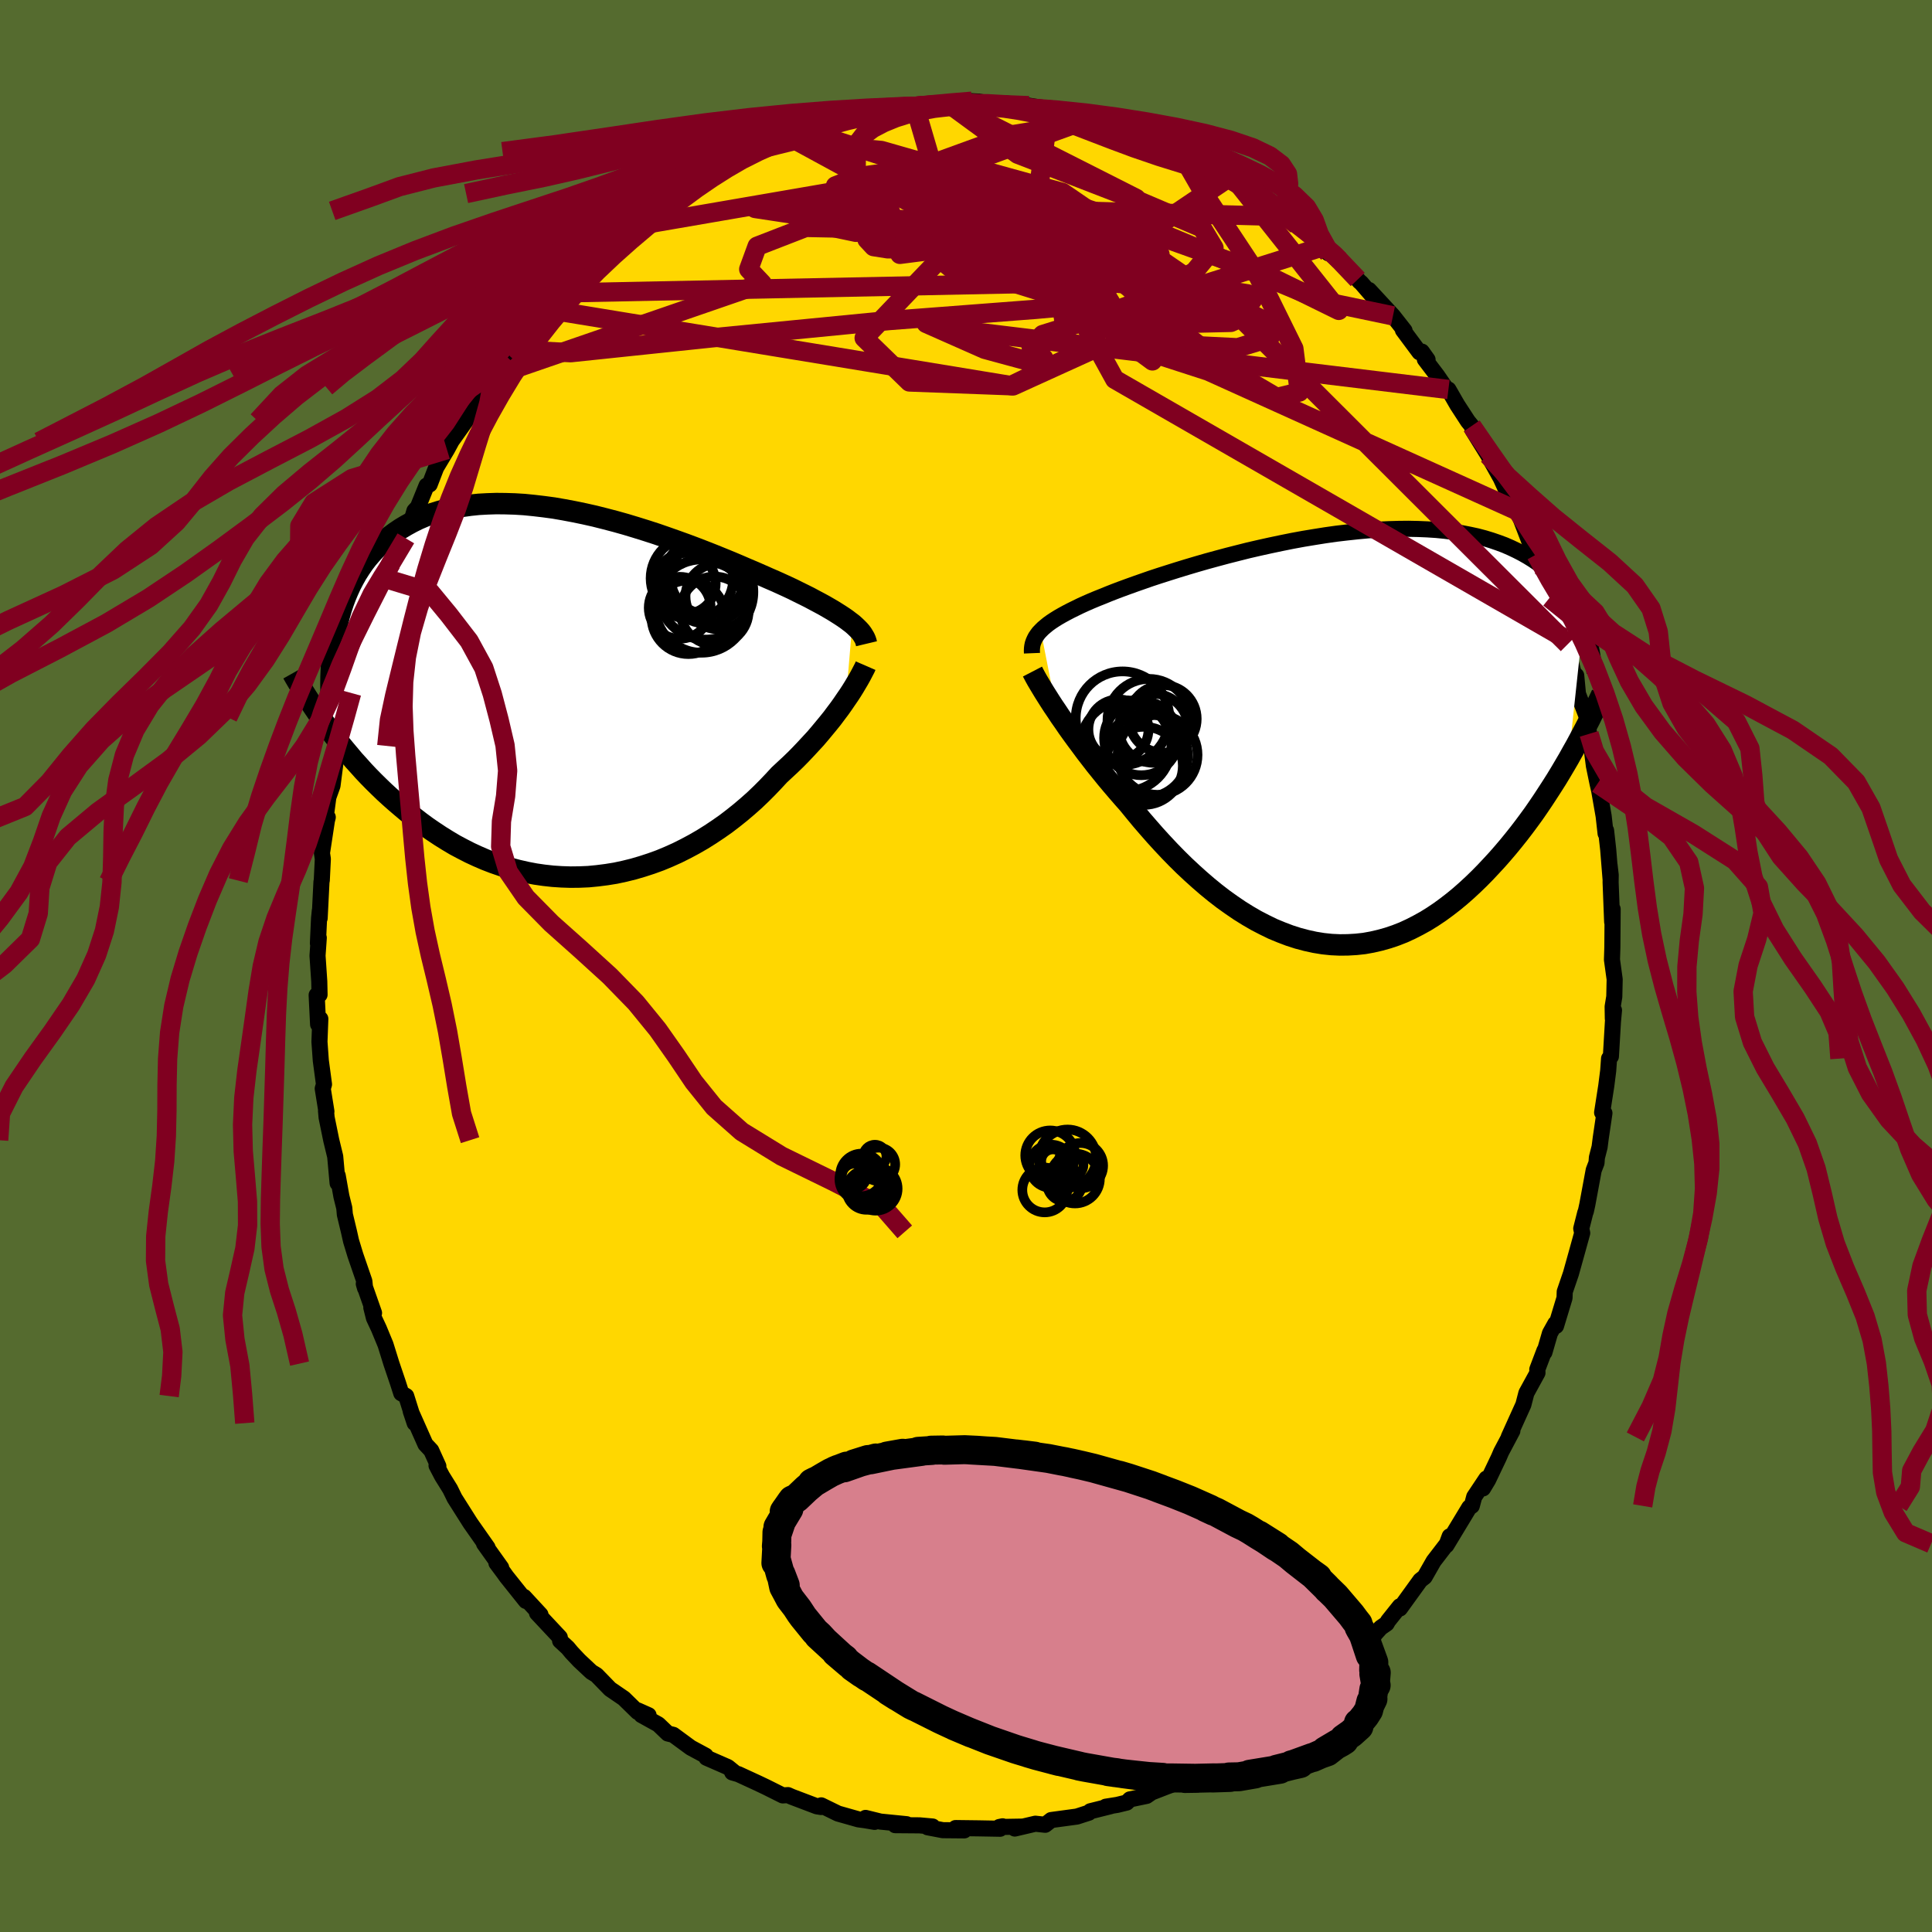 <svg viewBox="-100 -100 200 200" xmlns="http://www.w3.org/2000/svg" width="500" height="500" id="face-svg">
    <defs>
      <clipPath id="leftEyeClipPath">
        <polyline points="29.05,-7.21 28.77,-7.42 28.47,-7.65 28.14,-7.88 27.79,-8.11 27.41,-8.35 27.01,-8.6 26.58,-8.85 26.13,-9.11 25.65,-9.37 25.14,-9.64 24.62,-9.92 24.06,-10.2 23.49,-10.48 22.89,-10.78 22.27,-11.07 21.68,-11.34 21.06,-11.62 20.39,-11.91 19.69,-12.22 18.94,-12.55 18.16,-12.88 17.35,-13.23 16.5,-13.59 15.62,-13.95 14.71,-14.32 13.77,-14.69 12.81,-15.06 11.82,-15.43 10.82,-15.79 9.8,-16.15 8.76,-16.51 7.71,-16.85 6.65,-17.18 5.59,-17.5 4.52,-17.8 3.45,-18.08 2.38,-18.35 1.31,-18.59 0.25,-18.81 -0.81,-19.01 -1.85,-19.19 -2.89,-19.33 -3.91,-19.45 -4.91,-19.55 -5.89,-19.61 -6.86,-19.64 -7.8,-19.65 -8.73,-19.62 -9.63,-19.57 -10.5,-19.48 -11.35,-19.36 -12.17,-19.22 -12.97,-19.04 -13.73,-18.83 -14.47,-18.6 -15.18,-18.34 -15.86,-18.05 -16.51,-17.73 -17.13,-17.39 -17.73,-17.03 -18.3,-16.64 -18.84,-16.24 -19.35,-15.81 -19.84,-15.37 -20.3,-14.92 -20.74,-14.44 -21.16,-13.95 -21.55,-13.44 -21.91,-12.91 -22.26,-12.36 -22.58,-11.79 -22.88,-11.21 -23.15,-10.62 -23.41,-10 -23.64,-9.38 -23.85,-8.74 -24.04,-8.08 -24.21,-7.42 -24.36,-6.74 -25.6,3.05 -25.21,3.59 -24.8,4.14 -24.37,4.69 -23.94,5.25 -23.49,5.8 -23.02,6.36 -22.55,6.92 -22.05,7.47 -21.55,8.03 -21.03,8.58 -20.49,9.13 -19.94,9.67 -19.38,10.21 -18.8,10.74 -18.2,11.27 -17.59,11.79 -16.97,12.31 -16.32,12.83 -15.66,13.34 -14.98,13.84 -14.28,14.32 -13.57,14.79 -12.83,15.25 -12.09,15.69 -11.32,16.1 -10.54,16.5 -9.74,16.87 -8.93,17.22 -8.1,17.54 -7.26,17.83 -6.4,18.1 -5.53,18.33 -4.65,18.53 -3.76,18.7 -2.86,18.83 -1.95,18.93 -1.04,18.99 -0.12,19.02 0.81,19.01 1.74,18.97 2.67,18.88 3.61,18.76 4.54,18.61 5.47,18.41 6.4,18.18 7.32,17.91 8.24,17.61 9.15,17.28 10.04,16.91 10.93,16.51 11.81,16.07 12.67,15.61 13.52,15.12 14.35,14.6 15.16,14.06 15.96,13.5 16.73,12.91 17.48,12.31 18.21,11.69 18.92,11.06 19.6,10.41 20.25,9.76 20.88,9.1 21.49,8.44 22.07,7.9 22.64,7.37 23.2,6.83 23.73,6.29 24.25,5.74 24.75,5.2 25.24,4.67 25.7,4.13 26.14,3.6 26.57,3.08 26.98,2.57 27.36,2.06 27.73,1.57 28.07,1.09 28.39,0.62" />
      </clipPath>
      <clipPath id="rightEyeClipPath">
        <polyline points="-29.91,-11.19 -29.68,-11.42 -29.42,-11.64 -29.14,-11.87 -28.82,-12.1 -28.47,-12.33 -28.1,-12.56 -27.7,-12.79 -27.26,-13.03 -26.8,-13.27 -26.31,-13.51 -25.8,-13.76 -25.25,-14.01 -24.68,-14.26 -24.08,-14.51 -23.45,-14.76 -22.89,-14.99 -22.28,-15.23 -21.62,-15.48 -20.91,-15.74 -20.16,-16.01 -19.36,-16.29 -18.53,-16.58 -17.65,-16.87 -16.74,-17.16 -15.79,-17.46 -14.81,-17.76 -13.8,-18.06 -12.76,-18.36 -11.7,-18.65 -10.62,-18.94 -9.52,-19.22 -8.41,-19.5 -7.28,-19.76 -6.15,-20.01 -5.01,-20.25 -3.87,-20.48 -2.73,-20.69 -1.58,-20.88 -0.45,-21.06 0.68,-21.22 1.79,-21.35 2.9,-21.47 3.99,-21.57 5.06,-21.64 6.11,-21.69 7.14,-21.72 8.15,-21.73 9.14,-21.71 10.1,-21.67 11.03,-21.61 11.94,-21.52 12.81,-21.41 13.66,-21.28 14.48,-21.12 15.27,-20.95 16.03,-20.75 16.75,-20.53 17.45,-20.29 18.12,-20.04 18.76,-19.76 19.37,-19.47 19.95,-19.17 20.51,-18.85 21.04,-18.52 21.54,-18.18 22.02,-17.83 22.48,-17.46 22.92,-17.07 23.33,-16.68 23.71,-16.27 24.08,-15.85 24.42,-15.42 24.74,-14.97 25.04,-14.52 25.32,-14.05 25.59,-13.58 25.83,-13.1 26.05,-12.61 26.25,-12.11 24.73,2.08 24.32,2.78 23.9,3.49 23.47,4.2 23.02,4.91 22.56,5.62 22.09,6.34 21.61,7.05 21.12,7.76 20.61,8.46 20.09,9.16 19.56,9.85 19.01,10.54 18.46,11.21 17.89,11.88 17.31,12.54 16.71,13.19 16.1,13.84 15.47,14.48 14.83,15.1 14.17,15.71 13.5,16.3 12.81,16.87 12.11,17.41 11.4,17.93 10.67,18.42 9.93,18.88 9.17,19.3 8.41,19.69 7.63,20.05 6.84,20.36 6.04,20.63 5.22,20.86 4.4,21.05 3.57,21.2 2.74,21.29 1.89,21.34 1.04,21.35 0.18,21.31 -0.68,21.22 -1.54,21.08 -2.41,20.89 -3.28,20.66 -4.15,20.38 -5.02,20.05 -5.89,19.69 -6.75,19.27 -7.62,18.82 -8.48,18.32 -9.33,17.79 -10.18,17.21 -11.02,16.61 -11.85,15.97 -12.67,15.3 -13.48,14.6 -14.28,13.88 -15.07,13.14 -15.84,12.38 -16.6,11.6 -17.34,10.81 -18.07,10.01 -18.78,9.2 -19.48,8.39 -20.15,7.58 -20.81,6.77 -21.41,6.09 -22,5.41 -22.58,4.73 -23.14,4.06 -23.69,3.38 -24.23,2.71 -24.74,2.05 -25.25,1.39 -25.73,0.74 -26.2,0.11 -26.66,-0.52 -27.09,-1.12 -27.5,-1.72 -27.9,-2.29 -28.27,-2.85" />
      </clipPath>
      <filter id="fuzzy">
        <feTurbulence id="turbulence" baseFrequency="0.05" numOctaves="3" type="noise" result="noise" />
        <feDisplacementMap in="SourceGraphic" in2="noise" scale="2" />
      </filter>
      <linearGradient id="rainbowGradient" x1="0%" y1="0%" x2="100%" y2="0%">
        <stop offset="0%" style="stop-color: [object Object]; stop-opacity: 1" />
        <stop offset="50%" style="stop-color: [object Object]; stop-opacity: 1" />
        <stop offset="100%" style="stop-color: [object Object]; stop-opacity: 1" />
      </linearGradient>
    </defs>
    <rect x="-100" y="-100" width="100%" height="100%" fill="rgb(85, 107, 47)" />
    <polyline id="faceContour" points="67.15,1.38 67.11,3.18 66.94,4.21 66.96,5.45 67.08,4.58 66.97,5.78 66.76,9.36 66.57,9.58 66.48,10.84 66.28,12.41 65.85,15.17 66.09,15.23 65.71,17.8 65.59,18.74 65.31,19.83 65.27,20.38 64.98,21.13 64.32,24.69 64.17,25.38 64.1,25.56 63.69,27.18 63.79,27.64 63.27,29.52 62.62,31.85 61.98,33.72 61.96,34.36 61.08,37.26 61.01,37.02 60.45,38.02 59.88,39.99 59.88,39.81 59.14,41.76 59.16,42.11 58.01,44.21 57.7,45.41 57.08,46.78 56.19,48.75 56.56,48.12 55.4,50.31 55.16,50.87 54.05,53.2 53.52,54.08 53.87,53.06 52.61,54.95 52.36,55.89 52.1,56.05 49.73,59.97 50.07,59.04 49.8,59.8 48.41,61.61 47.48,63.24 47.03,63.59 44.92,66.51 44.91,66.28 43.69,67.81 43.55,68.07 42.93,68.5 42.01,69.52 41.15,70.59 40.88,70.89 38.77,72.79 38.37,73.19 37.85,73.54 35.39,75.74 35.75,75.33 35.47,75.59 34.19,76.73 33.48,77.37 32.48,78.14 31.12,79.36 29.36,80.15 30.02,79.77 28.72,80.7 26.68,81.98 26.58,82.2 24.45,83.31 24.18,83.25 24,83.27 21.94,84.31 22.73,84.23 20.79,84.94 19.22,85.55 18.7,85.91 16.97,86.27 16.64,86.6 15.66,86.84 14.47,87.03 14.99,86.97 12.87,87.5 12.72,87.65 11.48,88.05 8.82,88.41 8.2,88.9 7.18,88.79 5.05,89.29 5.84,89.09 3.45,89.13 3.79,89.06 3.53,89.31 1.32,89.27 -1.08,89.24 -0.18,89.48 -2.4,89.46 -3.97,89.16 -3.46,89.08 -4.81,88.96 -7.33,88.94 -6.15,88.84 -8.86,88.57 -10.4,88.19 -9.46,88.6 -10.46,88.43 -11.13,88.34 -13.25,87.74 -14.99,86.89 -15,87.06 -15.44,86.99 -18.05,86 -18.43,85.83 -18.97,85.86 -20.69,85 -21.53,84.6 -23.57,83.66 -24.2,83.48 -24.01,83.45 -24.65,82.93 -26.87,81.96 -26.95,81.75 -28.49,80.92 -30.3,79.59 -30.87,79.45 -31.85,78.51 -33.6,77.54 -32.86,77.56 -33.98,77.06 -33.99,77.22 -35.42,75.82 -36.84,74.85 -38.25,73.4 -38.78,73.08 -40.04,71.9 -40.83,71.06 -41.23,70.58 -42.02,69.85 -42.05,69.5 -44.41,66.98 -44.05,67.15 -45.75,65.31 -45.56,65.73 -47.58,63.2 -47.85,62.82 -48.61,61.8 -48.12,62.28 -49.89,59.8 -49.53,60.2 -51.3,57.68 -51.44,57.46 -52.94,55.09 -53.4,54.15 -54.24,52.8 -54.81,51.71 -54.62,51.78 -55.36,50.15 -55.96,49.51 -57.48,46.09 -57.07,47.32 -57.95,44.52 -58.46,44.23 -58.81,43.14 -59.48,41.16 -60.09,39.2 -60.78,37.53 -61.29,36.44 -61.56,35.36 -61.28,35.92 -62.34,32.9 -62.21,33.35 -62.28,32.64 -63.21,29.94 -63.66,28.46 -63.87,27.52 -64.3,25.73 -64.36,25.05 -64.66,23.84 -65.04,21.7 -65.05,22.48 -65.3,19.72 -65.71,18.03 -66.19,15.68 -66.25,15 -66.21,15.06 -66.59,12.69 -66.46,12.25 -66.79,9.79 -66.93,7.84 -66.84,5.47 -67.07,6.04 -67.22,3.01 -66.92,2.97 -66.95,1.59 -67.13,-1.07 -67,-2.92 -67.09,-2.35 -66.97,-4.95 -66.89,-5.74 -66.91,-4.95 -66.72,-8.74 -66.69,-8.84 -66.58,-11.08 -66.67,-11.69 -66.16,-15.05 -66.07,-15.4 -66.26,-15.59 -66.01,-17.47 -65.58,-18.67 -65.2,-21.61 -64.99,-23.17 -64.83,-22.78 -64.41,-25.05 -64.37,-25.74 -63.87,-26.77 -63.6,-28.25 -62.85,-30.92 -63.09,-30.09 -62.65,-32.09 -62.1,-34.01 -60.97,-37.39 -61.43,-35.36 -60.38,-39.32 -60.26,-39.72 -59.88,-40.04 -59.31,-41.56 -59.49,-41.71 -57.99,-44.27 -57.38,-46.16 -57.1,-47.12 -56.74,-47.51 -55.84,-49.73 -55.52,-49.85 -54.85,-51.59 -53.73,-53.46 -53.29,-54.27 -53.7,-53.73 -53.2,-54.42 -51.77,-56.43 -50.4,-59.17 -49.98,-59.94 -49.57,-60.5 -48.76,-61.13 -48.31,-61.9 -47.51,-63.05 -46.14,-65.21 -45.42,-65.58 -46.53,-64.46 -43.72,-67.59 -43.59,-68.03 -43.28,-67.96 -41.63,-69.68 -41.62,-69.82 -39.33,-72.43 -39.05,-72.56 -38.42,-73.19 -37.14,-74.26 -36.25,-75.04 -34.92,-76.49 -36.24,-75.07 -35.21,-76.25 -32.24,-78.17 -31.08,-79.09 -30.3,-79.96 -30.18,-79.81 -28.67,-80.94 -28.33,-81.13 -26.65,-81.84 -27.45,-81.69 -25.57,-82.43 -24.07,-83.5 -24.56,-83.3 -22.6,-83.92 -22.4,-84.3 -21.58,-84.77 -20.34,-84.96 -20.11,-85.37 -18.25,-85.81 -17.07,-86.59 -16.07,-86.74 -14.41,-87.27 -11.93,-87.92 -11.03,-88.04 -11.95,-88.13 -10.16,-88.4 -8.65,-88.57 -9.51,-88.59 -6.82,-88.88 -6.42,-89.1 -5.31,-89.05 -3.51,-89.03 -3.04,-89.15 -1.81,-89.38 -1.87,-89.32 0.61,-89.52 1.35,-89.48 1.92,-89.37 2.31,-89.12 3.88,-89.07 3.92,-89.31 6.5,-89.06 8.56,-88.73 8.57,-88.41 10.21,-88.33 10.93,-88.19 11.58,-88 11.82,-87.89 14,-87.57 13,-87.78 16.88,-86.26 17.17,-86.36 17.15,-86.22 17.83,-86.1 20.72,-85 20.53,-84.81 21.8,-84.45 23.47,-83.51 24.15,-83.36 24.04,-83.61 25.9,-82.23 27.01,-81.47 27.66,-81.51 27.86,-81.39 30.13,-79.85 30.18,-79.72 31.29,-79.2 31.45,-78.74 33.3,-77.58 34.27,-76.67 35.08,-76.05 35.54,-75.6 37.51,-73.78 36.86,-74.43 38.69,-73.05 40.55,-71.07 40.76,-70.83 40.88,-70.75 42.54,-68.83 41.72,-69.98 44.2,-67.3 45.4,-65.77 45.23,-65.83 46.94,-63.53 47.19,-63.6 47.78,-62.77 47.5,-62.8 48.79,-61.1 49.68,-59.8 49.94,-59.68 50.86,-58.08 51.96,-56.39 52.35,-55.91 52.47,-55.43 54.05,-52.88 54.37,-52.27 55.36,-50.5 56.15,-48.77 56.48,-48.1 56.18,-48.52 56.77,-47.71 57.11,-47.1 58.61,-43.19 59.01,-42.59 59.5,-41.42 60.35,-39.17 60.17,-39.64 60.39,-38.09 61.32,-35.75 61.28,-36.24 62.28,-33.3 61.84,-33.99 62.32,-32.54 62.92,-30.26 63.17,-30.07 63.35,-28.17 64.3,-25.71 64.5,-24.03 64.18,-24.93 64.65,-23.43 65,-20.72 65.38,-18.88 65.55,-18.14 66.01,-15.51 66.21,-13.72 66.26,-14.03 66.48,-12.05 66.73,-8.96 66.62,-10.44 66.74,-9.42 66.73,-8.66 66.89,-4.57 66.94,-5.89 66.91,-1.93 66.87,-0.65 67.15,1.38 67.11,3.18" fill="rgb(255, 215, 0)" stroke="black" stroke-width="1.667" stroke-linejoin="round" filter="url(#fuzzy)" />
    <g transform="translate(37.65 -23.53)">
      <polyline id="rightCountour" points="-29.91,-11.19 -29.68,-11.42 -29.42,-11.64 -29.14,-11.87 -28.82,-12.1 -28.47,-12.33 -28.1,-12.56 -27.7,-12.79 -27.26,-13.03 -26.8,-13.27 -26.31,-13.51 -25.8,-13.76 -25.25,-14.01 -24.68,-14.26 -24.08,-14.51 -23.45,-14.76 -22.89,-14.99 -22.28,-15.23 -21.62,-15.48 -20.91,-15.74 -20.16,-16.01 -19.36,-16.29 -18.53,-16.58 -17.65,-16.87 -16.74,-17.16 -15.79,-17.46 -14.81,-17.76 -13.8,-18.06 -12.76,-18.36 -11.7,-18.65 -10.62,-18.94 -9.52,-19.22 -8.41,-19.5 -7.28,-19.76 -6.15,-20.01 -5.01,-20.25 -3.87,-20.48 -2.73,-20.69 -1.58,-20.88 -0.45,-21.06 0.68,-21.22 1.79,-21.35 2.9,-21.47 3.99,-21.57 5.06,-21.64 6.11,-21.69 7.14,-21.72 8.15,-21.73 9.14,-21.71 10.1,-21.67 11.03,-21.61 11.94,-21.52 12.81,-21.41 13.66,-21.28 14.48,-21.12 15.27,-20.95 16.03,-20.75 16.75,-20.53 17.45,-20.29 18.12,-20.04 18.76,-19.76 19.37,-19.47 19.95,-19.17 20.51,-18.85 21.04,-18.52 21.54,-18.18 22.02,-17.83 22.48,-17.46 22.92,-17.07 23.33,-16.68 23.71,-16.27 24.08,-15.85 24.42,-15.42 24.74,-14.97 25.04,-14.52 25.32,-14.05 25.59,-13.58 25.83,-13.1 26.05,-12.61 26.25,-12.11 24.73,2.08 24.32,2.78 23.9,3.49 23.47,4.2 23.02,4.91 22.56,5.62 22.09,6.34 21.61,7.05 21.12,7.76 20.61,8.46 20.09,9.16 19.56,9.85 19.01,10.54 18.46,11.21 17.89,11.88 17.31,12.54 16.71,13.19 16.1,13.84 15.47,14.48 14.83,15.1 14.17,15.71 13.5,16.3 12.81,16.87 12.11,17.41 11.4,17.93 10.67,18.42 9.93,18.88 9.17,19.3 8.41,19.69 7.63,20.05 6.84,20.36 6.04,20.63 5.22,20.86 4.4,21.05 3.57,21.2 2.74,21.29 1.89,21.34 1.04,21.35 0.18,21.31 -0.68,21.22 -1.54,21.08 -2.41,20.89 -3.28,20.66 -4.15,20.38 -5.02,20.05 -5.89,19.69 -6.75,19.27 -7.62,18.82 -8.48,18.32 -9.33,17.79 -10.18,17.21 -11.02,16.61 -11.85,15.97 -12.67,15.3 -13.48,14.6 -14.28,13.88 -15.07,13.14 -15.84,12.38 -16.6,11.6 -17.34,10.81 -18.07,10.01 -18.78,9.2 -19.48,8.39 -20.15,7.58 -20.81,6.77 -21.41,6.09 -22,5.41 -22.58,4.73 -23.14,4.06 -23.69,3.38 -24.23,2.71 -24.74,2.05 -25.25,1.39 -25.73,0.74 -26.2,0.11 -26.66,-0.52 -27.09,-1.12 -27.5,-1.72 -27.9,-2.29 -28.27,-2.85" fill="white" stroke="white" stroke-width="0" stroke-linejoin="round" filter="url(#fuzzy)" />
    </g>
    <g transform="translate(-40.82 -28.22)">
      <polyline id="leftCountour" points="29.05,-7.21 28.77,-7.42 28.47,-7.65 28.14,-7.88 27.79,-8.11 27.41,-8.35 27.01,-8.6 26.58,-8.85 26.13,-9.11 25.65,-9.37 25.14,-9.64 24.62,-9.92 24.06,-10.2 23.49,-10.48 22.89,-10.78 22.27,-11.07 21.68,-11.34 21.06,-11.62 20.39,-11.91 19.69,-12.22 18.94,-12.55 18.16,-12.88 17.35,-13.23 16.5,-13.59 15.62,-13.95 14.71,-14.32 13.77,-14.69 12.81,-15.06 11.82,-15.43 10.82,-15.79 9.8,-16.15 8.76,-16.51 7.71,-16.85 6.65,-17.18 5.59,-17.5 4.52,-17.8 3.45,-18.08 2.38,-18.35 1.31,-18.59 0.25,-18.81 -0.81,-19.01 -1.85,-19.19 -2.89,-19.33 -3.91,-19.45 -4.91,-19.55 -5.89,-19.61 -6.86,-19.64 -7.8,-19.65 -8.73,-19.62 -9.63,-19.57 -10.5,-19.48 -11.35,-19.36 -12.17,-19.22 -12.97,-19.04 -13.73,-18.83 -14.47,-18.6 -15.18,-18.34 -15.86,-18.05 -16.51,-17.73 -17.13,-17.39 -17.73,-17.03 -18.3,-16.64 -18.84,-16.24 -19.35,-15.81 -19.84,-15.37 -20.3,-14.92 -20.74,-14.44 -21.16,-13.95 -21.55,-13.44 -21.91,-12.91 -22.26,-12.36 -22.58,-11.79 -22.88,-11.21 -23.15,-10.62 -23.41,-10 -23.64,-9.38 -23.85,-8.74 -24.04,-8.08 -24.21,-7.42 -24.36,-6.74 -25.6,3.05 -25.21,3.59 -24.8,4.14 -24.37,4.69 -23.94,5.25 -23.49,5.8 -23.02,6.36 -22.55,6.92 -22.05,7.47 -21.55,8.03 -21.03,8.58 -20.49,9.13 -19.94,9.67 -19.38,10.21 -18.8,10.74 -18.2,11.27 -17.59,11.79 -16.97,12.31 -16.32,12.83 -15.66,13.34 -14.98,13.84 -14.28,14.32 -13.57,14.79 -12.83,15.25 -12.09,15.69 -11.32,16.1 -10.54,16.5 -9.74,16.87 -8.93,17.22 -8.1,17.54 -7.26,17.83 -6.4,18.1 -5.53,18.33 -4.65,18.53 -3.76,18.7 -2.86,18.83 -1.95,18.93 -1.04,18.99 -0.12,19.02 0.81,19.01 1.74,18.97 2.67,18.88 3.61,18.76 4.54,18.61 5.47,18.41 6.4,18.18 7.32,17.91 8.24,17.61 9.15,17.28 10.04,16.91 10.93,16.51 11.81,16.07 12.67,15.61 13.52,15.12 14.35,14.6 15.16,14.06 15.96,13.5 16.73,12.91 17.48,12.31 18.21,11.69 18.92,11.06 19.6,10.41 20.25,9.76 20.88,9.1 21.49,8.44 22.07,7.9 22.64,7.37 23.2,6.83 23.73,6.29 24.25,5.74 24.75,5.2 25.24,4.67 25.7,4.13 26.14,3.6 26.57,3.08 26.98,2.57 27.36,2.06 27.73,1.57 28.07,1.09 28.39,0.62" fill="white" stroke="white" stroke-width="0" stroke-linejoin="round" filter="url(#fuzzy)" />
    </g>
    <g transform="translate(37.65 -23.53)">
      <polyline id="rightUpper" points="-30.82,-8.85 -30.83,-9.1 -30.82,-9.35 -30.79,-9.59 -30.74,-9.83 -30.66,-10.06 -30.56,-10.29 -30.44,-10.52 -30.29,-10.74 -30.12,-10.97 -29.91,-11.19 -29.68,-11.42 -29.42,-11.64 -29.14,-11.87 -28.82,-12.1 -28.47,-12.33 -28.1,-12.56 -27.7,-12.79 -27.26,-13.03 -26.8,-13.27 -26.31,-13.51 -25.8,-13.76 -25.25,-14.01 -24.68,-14.26 -24.08,-14.51 -23.45,-14.76 -22.89,-14.99 -22.28,-15.23 -21.62,-15.48 -20.91,-15.74 -20.16,-16.01 -19.36,-16.29 -18.53,-16.58 -17.65,-16.87 -16.74,-17.16 -15.79,-17.46 -14.81,-17.76 -13.8,-18.06 -12.76,-18.36 -11.7,-18.65 -10.62,-18.94 -9.52,-19.22 -8.41,-19.5 -7.28,-19.76 -6.15,-20.01 -5.01,-20.25 -3.87,-20.48 -2.73,-20.69 -1.58,-20.88 -0.45,-21.06 0.68,-21.22 1.79,-21.35 2.9,-21.47 3.99,-21.57 5.06,-21.64 6.11,-21.69 7.14,-21.72 8.15,-21.73 9.14,-21.71 10.1,-21.67 11.03,-21.61 11.94,-21.52 12.81,-21.41 13.66,-21.28 14.48,-21.12 15.27,-20.95 16.03,-20.75 16.75,-20.53 17.45,-20.29 18.12,-20.04 18.76,-19.76 19.37,-19.47 19.95,-19.17 20.51,-18.85 21.04,-18.52 21.54,-18.18 22.02,-17.83 22.48,-17.46 22.92,-17.07 23.33,-16.68 23.71,-16.27 24.08,-15.85 24.42,-15.42 24.74,-14.97 25.04,-14.52 25.32,-14.05 25.59,-13.58 25.83,-13.1 26.05,-12.61 26.25,-12.11 26.44,-11.6 26.61,-11.09 26.76,-10.57 26.9,-10.05 27.02,-9.52 27.13,-8.98 27.22,-8.44 27.3,-7.9 27.37,-7.35 27.42,-6.8" fill="none" stroke="black" stroke-width="1.667" stroke-linejoin="round" filter="url(#fuzzy)" />
      <polyline id="rightLower" points="-30.77,-6.95 -30.63,-6.68 -30.47,-6.38 -30.28,-6.04 -30.06,-5.67 -29.82,-5.27 -29.56,-4.84 -29.27,-4.38 -28.96,-3.89 -28.63,-3.38 -28.27,-2.85 -27.9,-2.29 -27.5,-1.72 -27.09,-1.12 -26.66,-0.52 -26.2,0.11 -25.73,0.74 -25.25,1.39 -24.74,2.05 -24.23,2.71 -23.69,3.38 -23.14,4.06 -22.58,4.73 -22,5.41 -21.41,6.09 -20.81,6.77 -20.15,7.58 -19.48,8.39 -18.78,9.2 -18.07,10.01 -17.34,10.81 -16.6,11.6 -15.84,12.38 -15.07,13.14 -14.28,13.88 -13.48,14.6 -12.67,15.3 -11.85,15.97 -11.02,16.61 -10.18,17.21 -9.33,17.79 -8.48,18.32 -7.62,18.82 -6.75,19.27 -5.89,19.69 -5.02,20.05 -4.15,20.38 -3.28,20.66 -2.41,20.89 -1.54,21.08 -0.68,21.22 0.18,21.31 1.04,21.35 1.89,21.34 2.74,21.29 3.57,21.2 4.4,21.05 5.22,20.86 6.04,20.63 6.84,20.36 7.63,20.05 8.41,19.69 9.17,19.3 9.93,18.88 10.67,18.42 11.4,17.93 12.11,17.41 12.81,16.87 13.5,16.3 14.17,15.71 14.83,15.1 15.47,14.48 16.1,13.84 16.71,13.19 17.31,12.54 17.89,11.88 18.46,11.21 19.01,10.54 19.56,9.85 20.09,9.16 20.61,8.46 21.12,7.76 21.61,7.05 22.09,6.34 22.56,5.62 23.02,4.91 23.47,4.2 23.9,3.49 24.32,2.78 24.73,2.08 25.12,1.38 25.51,0.69 25.88,0 26.24,-0.68 26.59,-1.35 26.93,-2.01 27.25,-2.67 27.57,-3.32 27.87,-3.96 28.17,-4.59" fill="none" stroke="black" stroke-width="2.222" stroke-linejoin="round" filter="url(#fuzzy)" />
      <circle r="3.852" cx="-19.503" cy="-0.07" stroke="black" fill="none" stroke-width="1.0" filter="url(#fuzzy)" clip-path="url(#rightEyeClipPath)" /><circle r="3.58" cx="-18.233" cy="-1.08" stroke="black" fill="none" stroke-width="1.0" filter="url(#fuzzy)" clip-path="url(#rightEyeClipPath)" /><circle r="4.334" cx="-19.023" cy="1.745" stroke="black" fill="none" stroke-width="1.0" filter="url(#fuzzy)" clip-path="url(#rightEyeClipPath)" /><circle r="3.502" cx="-17.268" cy="-2.055" stroke="black" fill="none" stroke-width="1.0" filter="url(#fuzzy)" clip-path="url(#rightEyeClipPath)" /><circle r="4.696" cx="-21.088" cy="0.73" stroke="black" fill="none" stroke-width="1.0" filter="url(#fuzzy)" clip-path="url(#rightEyeClipPath)" /><circle r="3.11" cx="-21.868" cy="-0.96" stroke="black" fill="none" stroke-width="1.0" filter="url(#fuzzy)" clip-path="url(#rightEyeClipPath)" /><circle r="4.292" cx="-18.713" cy="-1.9" stroke="black" fill="none" stroke-width="1.0" filter="url(#fuzzy)" clip-path="url(#rightEyeClipPath)" /><circle r="4.846" cx="-21.443" cy="-2.12" stroke="black" fill="none" stroke-width="1.0" filter="url(#fuzzy)" clip-path="url(#rightEyeClipPath)" /><circle r="4.044" cx="-19.248" cy="2.81" stroke="black" fill="none" stroke-width="1.0" filter="url(#fuzzy)" clip-path="url(#rightEyeClipPath)" /><circle r="4.136" cx="-17.818" cy="1.675" stroke="black" fill="none" stroke-width="1.0" filter="url(#fuzzy)" clip-path="url(#rightEyeClipPath)" />
      </g>
    <g transform="translate(-40.82 -28.22)">
      <polyline id="leftUpper" points="30.52,-5.14 30.47,-5.35 30.4,-5.56 30.31,-5.76 30.19,-5.96 30.06,-6.17 29.91,-6.37 29.73,-6.57 29.52,-6.78 29.3,-6.99 29.05,-7.21 28.77,-7.42 28.47,-7.65 28.14,-7.88 27.79,-8.11 27.41,-8.35 27.01,-8.6 26.58,-8.85 26.13,-9.11 25.65,-9.37 25.14,-9.64 24.62,-9.92 24.06,-10.2 23.49,-10.48 22.89,-10.78 22.27,-11.07 21.68,-11.34 21.06,-11.62 20.39,-11.91 19.69,-12.22 18.94,-12.55 18.16,-12.88 17.35,-13.23 16.5,-13.59 15.62,-13.95 14.71,-14.32 13.77,-14.69 12.81,-15.06 11.82,-15.43 10.82,-15.79 9.8,-16.15 8.76,-16.51 7.71,-16.85 6.65,-17.18 5.59,-17.5 4.52,-17.8 3.45,-18.08 2.38,-18.35 1.31,-18.59 0.25,-18.81 -0.81,-19.01 -1.85,-19.19 -2.89,-19.33 -3.91,-19.45 -4.91,-19.55 -5.89,-19.61 -6.86,-19.64 -7.8,-19.65 -8.73,-19.62 -9.63,-19.57 -10.5,-19.48 -11.35,-19.36 -12.17,-19.22 -12.97,-19.04 -13.73,-18.83 -14.47,-18.6 -15.18,-18.34 -15.86,-18.05 -16.51,-17.73 -17.13,-17.39 -17.73,-17.03 -18.3,-16.64 -18.84,-16.24 -19.35,-15.81 -19.84,-15.37 -20.3,-14.92 -20.74,-14.44 -21.16,-13.95 -21.55,-13.44 -21.91,-12.91 -22.26,-12.36 -22.58,-11.79 -22.88,-11.21 -23.15,-10.62 -23.41,-10 -23.64,-9.38 -23.85,-8.74 -24.04,-8.08 -24.21,-7.42 -24.36,-6.74 -24.5,-6.06 -24.61,-5.36 -24.7,-4.65 -24.78,-3.94 -24.84,-3.21 -24.88,-2.48 -24.91,-1.74 -24.92,-0.99 -24.91,-0.24 -24.9,0.52" fill="none" stroke="black" stroke-width="2.222" stroke-linejoin="round" filter="url(#fuzzy)" />
      <polyline id="leftLower" points="30.43,-2.87 30.33,-2.64 30.2,-2.39 30.05,-2.1 29.88,-1.78 29.69,-1.44 29.47,-1.07 29.24,-0.68 28.98,-0.26 28.7,0.17 28.39,0.62 28.07,1.09 27.73,1.57 27.36,2.06 26.98,2.57 26.57,3.08 26.14,3.6 25.7,4.13 25.24,4.67 24.75,5.2 24.25,5.74 23.73,6.29 23.2,6.83 22.64,7.37 22.07,7.9 21.49,8.44 20.88,9.1 20.25,9.76 19.6,10.41 18.92,11.06 18.21,11.69 17.48,12.31 16.73,12.91 15.96,13.5 15.16,14.06 14.35,14.6 13.52,15.12 12.67,15.61 11.81,16.07 10.93,16.51 10.04,16.91 9.15,17.28 8.24,17.61 7.32,17.91 6.4,18.18 5.47,18.41 4.54,18.61 3.61,18.76 2.67,18.88 1.74,18.97 0.81,19.01 -0.12,19.02 -1.04,18.99 -1.95,18.93 -2.86,18.83 -3.76,18.7 -4.65,18.53 -5.53,18.33 -6.4,18.1 -7.26,17.83 -8.1,17.54 -8.93,17.22 -9.74,16.87 -10.54,16.5 -11.32,16.1 -12.09,15.69 -12.83,15.25 -13.57,14.79 -14.28,14.32 -14.98,13.84 -15.66,13.34 -16.32,12.83 -16.97,12.31 -17.59,11.79 -18.2,11.27 -18.8,10.74 -19.38,10.21 -19.94,9.67 -20.49,9.13 -21.03,8.58 -21.55,8.03 -22.05,7.47 -22.55,6.92 -23.02,6.36 -23.49,5.8 -23.94,5.25 -24.37,4.69 -24.8,4.14 -25.21,3.59 -25.6,3.05 -25.98,2.51 -26.35,1.97 -26.71,1.44 -27.06,0.92 -27.39,0.4 -27.71,-0.11 -28.02,-0.62 -28.32,-1.12 -28.61,-1.61 -28.88,-2.09" fill="none" stroke="black" stroke-width="2.222" stroke-linejoin="round" filter="url(#fuzzy)" />
      <circle r="3.534" cx="14.788" cy="-8.563" stroke="black" fill="none" stroke-width="1.0" filter="url(#fuzzy)" clip-path="url(#leftEyeClipPath)" /><circle r="4.828" cx="13.448" cy="-9.038" stroke="black" fill="none" stroke-width="1.0" filter="url(#fuzzy)" clip-path="url(#leftEyeClipPath)" /><circle r="3.82" cx="14.068" cy="-12.003" stroke="black" fill="none" stroke-width="1.0" filter="url(#fuzzy)" clip-path="url(#leftEyeClipPath)" /><circle r="3.404" cx="15.188" cy="-10.038" stroke="black" fill="none" stroke-width="1.0" filter="url(#fuzzy)" clip-path="url(#leftEyeClipPath)" /><circle r="4.506" cx="14.013" cy="-11.728" stroke="black" fill="none" stroke-width="1.0" filter="url(#fuzzy)" clip-path="url(#leftEyeClipPath)" /><circle r="3.206" cx="11.183" cy="-8.863" stroke="black" fill="none" stroke-width="1.0" filter="url(#fuzzy)" clip-path="url(#leftEyeClipPath)" /><circle r="3.15" cx="11.758" cy="-11.383" stroke="black" fill="none" stroke-width="1.0" filter="url(#fuzzy)" clip-path="url(#leftEyeClipPath)" /><circle r="4.932" cx="13.878" cy="-10.503" stroke="black" fill="none" stroke-width="1.0" filter="url(#fuzzy)" clip-path="url(#leftEyeClipPath)" /><circle r="3.818" cx="12.083" cy="-7.888" stroke="black" fill="none" stroke-width="1.0" filter="url(#fuzzy)" clip-path="url(#leftEyeClipPath)" /><circle r="4.276" cx="12.448" cy="-11.913" stroke="black" fill="none" stroke-width="1.0" filter="url(#fuzzy)" clip-path="url(#leftEyeClipPath)" />
    </g>
    <g id="hairs">
      <polyline points="61.84,-33.99 15.4,-60.73 11.88,-67.13 10.91,-68.57 7.49,-69.91 4.42,-70.87 2.56,-71.11 0.94,-71.19 -0.96,-71.77 -2.36,-72.89 -1.9,-73.91 0.98,-74.09 5.37,-73.17 9.52,-71.54 12.2,-69.94 13.42,-68.86 13.92,-68.1 14.02,-66.69 12.81,-63.66 4.87,-60.05 -43.28,-67.96" fill="none" stroke="rgb(128, 0, 32)" stroke-width="2" stroke-linejoin="round" filter="url(#fuzzy)" /><polyline points="33.3,-77.58 7.9,-78.25 -9.57,-77.02 -9.82,-77.39 -0.25,-77.02 9.94,-75.22 14.8,-73.32 12.95,-72.95 7.05,-74.36 2.05,-75.93 2.52,-75.19 9.6,-70.83 18.54,-64.67 19.3,-62.64 6.41,-72.13 8.57,-88.41" fill="none" stroke="rgb(128, 0, 32)" stroke-width="2" stroke-linejoin="round" filter="url(#fuzzy)" /><polyline points="44.2,-67.3 37.09,-68.79 19.81,-76.02 5.93,-80.5 -0.78,-81.42 -0.24,-79.64 5.13,-76.3 11.34,-72.78 15,-70.52 14.92,-70.41 12,-72.4 7.78,-75.47 3.12,-78.26 -1.95,-79.87 -7.29,-80.3 -11.78,-80.32 -13.51,-80.76 -11.02,-81.73 -4.84,-82.58 0.91,-82.69 -3.95,-81.83 -34.92,-76.49" fill="none" stroke="rgb(128, 0, 32)" stroke-width="2" stroke-linejoin="round" filter="url(#fuzzy)" /><polyline points="-22.4,-84.3 -16.41,-85.78 -12.16,-84.04 -10.67,-80.28 -10.4,-77.02 -10.25,-75.21 -9.56,-74.47 -8.1,-74.24 -6.27,-74.25 -4.78,-74.61 -4.05,-75.52 -3.96,-76.9 -3.84,-78.19 -2.68,-78.45 0.4,-76.83 5.28,-73.09 9.96,-67.96 10.71,-63.01 4.62,-60.07 -5.86,-60.46 -10.54,-65.01 -1.14,-74.84 -5.31,-89.05" fill="none" stroke="rgb(128, 0, 32)" stroke-width="2" stroke-linejoin="round" filter="url(#fuzzy)" /><polyline points="-1.87,-89.32 17.62,-79.46 18.24,-74.59 5.71,-75.16 -8.5,-76.79 -18.13,-77.86 -21.83,-78.42 -20.78,-78.78 -16.98,-78.99 -12.38,-78.8 -8.65,-77.94 -6.86,-76.39 -6.88,-74.66 -6.84,-73.67 -3.89,-74.05 3.69,-75.29 13.94,-75.64 20.08,-73.67 9.42,-70.71 -41.63,-69.68" fill="none" stroke="rgb(128, 0, 32)" stroke-width="2" stroke-linejoin="round" filter="url(#fuzzy)" /><polyline points="-48.76,-61.13 -21.1,-70.66 -22.49,-72.13 -21.62,-74.51 -16.59,-76.46 -10,-76.33 -2.81,-74.44 5.04,-72.24 13.13,-70.85 20.43,-70.34 25.97,-70.09 29.16,-69.58 29.65,-68.92 27.24,-68.41 22.39,-67.9 16.99,-67.2 15.24,-67.39 23.82,-70.31 36.86,-74.43" fill="none" stroke="rgb(128, 0, 32)" stroke-width="2" stroke-linejoin="round" filter="url(#fuzzy)" /><polyline points="24.15,-83.36 22.56,-83.59 24.84,-79.62 30.14,-71.62 33.94,-63.91 34.51,-59.42 32.17,-58.85 27.52,-61.58 21.41,-66.35 15.39,-71.48 11.54,-75.32 11.4,-76.71 15.11,-75.42 21.13,-72.27 26.78,-68.83 29.21,-66.81 26.56,-67.28 18.92,-69.92 8.92,-73.05 1.09,-74.46 -0.41,-73.63 2.76,-74.38 -18.25,-85.81" fill="none" stroke="rgb(128, 0, 32)" stroke-width="2" stroke-linejoin="round" filter="url(#fuzzy)" /><polyline points="-46.14,-65.21 -46.45,-63.78 -40.92,-63.49 -26.34,-65.02 -7.93,-66.82 7.27,-67.98 14.97,-68.69 14.46,-69.52 7.86,-70.98 -0.83,-73.2 -7.22,-76.11 -8.26,-79.5 -3.48,-83.06 4.72,-86.04 12.14,-87.24 17.17,-86.36" fill="none" stroke="rgb(128, 0, 32)" stroke-width="2" stroke-linejoin="round" filter="url(#fuzzy)" /><polyline points="27.86,-81.39 38.59,-67.87 30.89,-71.65 19.71,-75.65 10.8,-76.13 7.06,-73.64 9.01,-69.82 14.9,-66.33 22.06,-64.3 28.12,-64 31.44,-65.01 30.89,-66.8 25.93,-69.35 17.64,-72.86 9.93,-76.56 5.75,-79.23 -17.07,-86.59" fill="none" stroke="rgb(128, 0, 32)" stroke-width="2" stroke-linejoin="round" filter="url(#fuzzy)" /><polyline points="27.01,-81.47 17.8,-75.25 11.54,-70.78 10.84,-71.67 8.15,-75.85 2.36,-80.19 -4.11,-83.09 -8.75,-84.42 -10.03,-84.54 -7.41,-83.87 -1.61,-82.68 4.69,-81.14 6.94,-79.38 1.04,-77.48 -11.39,-75.95 -16.57,-77.04 13,-87.78" fill="none" stroke="rgb(128, 0, 32)" stroke-width="2" stroke-linejoin="round" filter="url(#fuzzy)" /><polyline points="62.28,-33.3 27.4,-68.13 10,-80.07 0.88,-82.59 -1.97,-80.91 -0.65,-78 2.9,-75.7 7.83,-74.37 14.01,-73.25 20.82,-71.55 26.61,-69.31 29.19,-67.42 27.42,-66.63 22.65,-66.52 18.69,-65.64 19.06,-63.53 25.08,-61.58 57.11,-47.1" fill="none" stroke="rgb(128, 0, 32)" stroke-width="2" stroke-linejoin="round" filter="url(#fuzzy)" /><polyline points="49.94,-59.68 1.53,-65.56 -4.12,-66.52 1.94,-63.84 7.39,-62.36 8.04,-62.92 6.73,-64.17 7.94,-65.37 12.79,-66.88 18.96,-69.16 23.65,-71.89 25.67,-74.34 24.43,-76.41 18.04,-79.13 5.35,-84.04 -1.87,-89.32" fill="none" stroke="rgb(128, 0, 32)" stroke-width="2" stroke-linejoin="round" filter="url(#fuzzy)" /><polyline points="0.61,-89.52 -1.58,-89.34 -3.79,-89.14 -6.02,-88.91 -8.15,-88.63 -10.21,-88.25 -12.31,-87.78 -14.54,-87.21 -16.88,-86.56 -19.25,-85.83 -21.6,-85.06 -23.9,-84.24 -26.18,-83.37 -28.5,-82.45 -30.92,-81.46 -33.43,-80.4 -35.97,-79.26 -38.45,-78.04 -40.79,-76.73 -43.03,-75.32 -45.43,-73.74 -48.27,-71.95 -51.48,-69.94 -54.27,-67.96" fill="none" stroke="rgb(128, 0, 32)" stroke-width="2" stroke-linejoin="round" filter="url(#fuzzy)" /><polyline points="-3.04,-89.15 -5.02,-89.02 -6.97,-88.8 -9.16,-88.48 -11.61,-88.04 -14.24,-87.48 -16.91,-86.82 -19.48,-86.08 -21.85,-85.3 -24.03,-84.5 -26.11,-83.68 -28.21,-82.83 -30.43,-81.92 -32.86,-80.91 -35.49,-79.79 -38.3,-78.54 -41.26,-77.19 -44.37,-75.77 -47.67,-74.31 -51.23,-72.8 -55.07,-71.19 -59.06,-69.41 -62.89,-67.51 -66.17,-65.78 -67.78,-65.21" fill="none" stroke="rgb(128, 0, 32)" stroke-width="2" stroke-linejoin="round" filter="url(#fuzzy)" /><polyline points="-11.95,-88.13 -13.18,-87.62 -15.39,-86.82 -17.64,-85.97 -19.7,-85.13 -21.54,-84.3 -23.21,-83.46 -24.76,-82.56 -26.29,-81.59 -27.87,-80.51 -29.51,-79.3 -31.23,-77.99 -32.98,-76.59 -34.74,-75.1 -36.48,-73.55 -38.18,-71.94 -39.82,-70.26 -41.4,-68.52 -42.91,-66.74 -44.35,-64.91 -45.7,-63.04 -46.98,-61.12 -48.18,-59.14 -49.33,-57.11 -50.43,-55.03 -51.46,-52.89 -52.45,-50.68 -53.37,-48.4 -54.24,-46.04 -55.05,-43.59 -55.82,-41.05 -56.54,-38.45 -57.22,-35.81 -57.88,-33.16 -58.52,-30.55 -59.14,-28 -59.68,-25.47 -59.96,-22.78" fill="none" stroke="rgb(128, 0, 32)" stroke-width="2" stroke-linejoin="round" filter="url(#fuzzy)" /><polyline points="-11.95,-88.13 -13.22,-87.62 -15.64,-86.82 -18.29,-85.97 -20.78,-85.14 -22.94,-84.3 -24.75,-83.46 -26.34,-82.57 -27.85,-81.6 -29.42,-80.52 -31.09,-79.32 -32.85,-78.01 -34.68,-76.61 -36.55,-75.12 -38.45,-73.57 -40.4,-71.96 -42.4,-70.29 -44.45,-68.55 -46.56,-66.77 -48.72,-64.94 -50.91,-63.07 -53.09,-61.16 -55.22,-59.19 -57.24,-57.16 -59.08,-55.08 -60.74,-52.95 -62.22,-50.75 -63.6,-48.48 -64.97,-46.12 -66.38,-43.67 -67.84,-41.13 -69.35,-38.52 -70.88,-35.86 -72.44,-33.2 -73.96,-30.59 -75.28,-28.1 -76.42,-25.74" fill="none" stroke="rgb(128, 0, 32)" stroke-width="2" stroke-linejoin="round" filter="url(#fuzzy)" /><polyline points="-11.03,-88.04 -15.27,-87.29 -17.75,-86.48 -20.03,-85.66 -22.66,-84.84 -25.71,-83.99 -28.92,-83.08 -32.02,-82.1 -34.86,-81.05 -37.47,-79.91 -39.9,-78.68 -42.21,-77.36 -44.5,-75.94 -46.91,-74.43 -49.6,-72.85 -52.66,-71.2 -56.08,-69.51 -59.75,-67.78 -63.53,-66.01 -67.34,-64.19 -71.15,-62.29 -75.04,-60.32 -79.13,-58.28 -83.55,-56.18 -88.36,-54.04 -93.6,-51.85 -99.19,-49.62 -104.83,-47.31 -109.97,-44.94 -113.98,-42.58 -116.45,-40.54 -116.43,-39.32" fill="none" stroke="rgb(128, 0, 32)" stroke-width="2" stroke-linejoin="round" filter="url(#fuzzy)" /><polyline points="-22.4,-84.3 -27.29,-83.4 -30.93,-82.58 -33.06,-81.71 -35.14,-80.68 -37.64,-79.47 -40.51,-78.11 -43.61,-76.66 -46.88,-75.18 -50.28,-73.65 -53.82,-72.07 -57.59,-70.41 -61.66,-68.68 -66.05,-66.91 -70.63,-65.12 -75.18,-63.3 -79.53,-61.43 -83.73,-59.5 -88.01,-57.5 -92.52,-55.45 -97.1,-53.39 -101.62,-51.33 -106.69,-49.19 -113.17,-46.87 -118.23,-44.27" fill="none" stroke="rgb(128, 0, 32)" stroke-width="2" stroke-linejoin="round" filter="url(#fuzzy)" /><polyline points="-24.56,-83.3 -25.65,-82.52 -27.11,-81.7 -28.96,-80.67 -31.1,-79.42 -33.42,-78.01 -35.8,-76.53 -38.17,-75.02 -40.46,-73.46 -42.64,-71.85 -44.67,-70.16 -46.57,-68.42 -48.39,-66.63 -50.16,-64.8 -51.92,-62.94 -53.67,-61.02 -55.42,-59.06 -57.14,-57.04 -58.86,-54.96 -60.58,-52.83 -62.29,-50.64 -64,-48.38 -65.69,-46.03 -67.38,-43.58 -69.12,-41.05 -70.99,-38.45 -72.98,-35.8 -74.89,-33.15 -76.44,-30.56 -77.68,-28.09 -79.46,-25.74" fill="none" stroke="rgb(128, 0, 32)" stroke-width="2" stroke-linejoin="round" filter="url(#fuzzy)" /><polyline points="-28.67,-80.94 -31.83,-79.66 -36.97,-78.02 -40.94,-76.41 -43.45,-74.89 -45.41,-73.38 -47.53,-71.78 -50.14,-70.09 -53.32,-68.33 -56.89,-66.52 -60.51,-64.7 -63.87,-62.84 -66.79,-60.94 -69.34,-58.98 -71.69,-56.96 -73.94,-54.88 -76.08,-52.76 -78.02,-50.57 -79.79,-48.31 -81.74,-45.97 -84.41,-43.53 -88.28,-41 -93.41,-38.4 -99.17,-35.76 -104.51,-33.12 -108.68,-30.53 -112.05,-28.08 -117.15,-25.74" fill="none" stroke="rgb(128, 0, 32)" stroke-width="2" stroke-linejoin="round" filter="url(#fuzzy)" /><polyline points="-30.3,-79.96 -32.59,-78.02 -34.85,-76.29 -36.86,-74.78 -38.74,-73.29 -40.57,-71.69 -42.37,-69.98 -44.13,-68.19 -45.82,-66.37 -47.45,-64.52 -49.05,-62.64 -50.65,-60.72 -52.27,-58.73 -53.91,-56.69 -55.54,-54.58 -57.13,-52.42 -58.65,-50.2 -60.08,-47.89 -61.42,-45.51 -62.67,-43.05 -63.84,-40.53 -64.96,-37.95 -66.05,-35.36 -67.15,-32.77 -68.24,-30.22 -69.29,-27.7 -70.28,-25.21 -71.22,-22.72 -72.13,-20.18 -73.03,-17.52 -73.87,-14.72 -74.59,-11.78 -75.34,-8.84" fill="none" stroke="rgb(128, 0, 32)" stroke-width="2" stroke-linejoin="round" filter="url(#fuzzy)" /><polyline points="-30.3,-79.96 -35.47,-78.02 -38.1,-76.29 -40.26,-74.78 -42.67,-73.29 -45.48,-71.69 -48.35,-69.98 -50.88,-68.19 -52.92,-66.37 -54.61,-64.52 -56.29,-62.64 -58.3,-60.72 -60.89,-58.73 -64.13,-56.69 -67.94,-54.58 -72.1,-52.42 -76.32,-50.2 -80.28,-47.89 -83.8,-45.51 -86.83,-43.05 -89.48,-40.53 -92.01,-37.95 -94.66,-35.36 -97.63,-32.77 -100.92,-30.22 -104.38,-27.7 -107.8,-25.21 -111.05,-22.72 -114.18,-20.18 -117.36,-17.52 -120.82,-14.72 -124.58,-11.78 -126.99,-8.84" fill="none" stroke="rgb(128, 0, 32)" stroke-width="2" stroke-linejoin="round" filter="url(#fuzzy)" /><polyline points="-32.24,-78.17 -37.74,-76.07 -42.91,-74.68 -45.46,-73.28 -46.4,-71.72 -47.17,-69.99 -48.39,-68.19 -50.07,-66.36 -52.02,-64.52 -54.13,-62.66 -56.33,-60.74 -58.56,-58.76 -60.78,-56.72 -63.02,-54.63 -65.36,-52.48 -67.93,-50.27 -70.79,-47.98 -73.91,-45.61 -77.25,-43.15 -80.79,-40.63 -84.66,-38.05 -89.02,-35.45 -93.86,-32.86 -98.84,-30.3 -103.28,-27.8 -106.58,-25.35 -108.71,-22.93 -110.49,-20.46 -113.32,-17.87 -118.84,-15.4" fill="none" stroke="rgb(128, 0, 32)" stroke-width="2" stroke-linejoin="round" filter="url(#fuzzy)" /><polyline points="-35.21,-76.25 -36.77,-75.67 -39.42,-74.2 -42.09,-72.44 -44.35,-70.65 -46.01,-68.9 -47.32,-67.17 -48.63,-65.4 -50.19,-63.55 -52.03,-61.61 -54.03,-59.59 -56.05,-57.51 -58.01,-55.37 -59.96,-53.2 -61.98,-50.99 -64.12,-48.75 -66.33,-46.49 -68.51,-44.22 -70.51,-41.93 -72.22,-39.61 -73.66,-37.23 -74.9,-34.78 -76.09,-32.24 -77.37,-29.64 -78.81,-26.99 -80.39,-24.33 -82.02,-21.65 -83.55,-18.99 -84.92,-16.38 -86.17,-13.85 -87.49,-11.3 -88.76,-8.74" fill="none" stroke="rgb(128, 0, 32)" stroke-width="2" stroke-linejoin="round" filter="url(#fuzzy)" /><polyline points="-35.21,-76.25 -35.81,-75.67 -37.9,-74.21 -41.27,-72.45 -45.04,-70.66 -48.25,-68.92 -50.57,-67.2 -52.31,-65.43 -53.9,-63.59 -55.64,-61.66 -57.64,-59.65 -59.9,-57.57 -62.41,-55.44 -65.12,-53.27 -67.92,-51.06 -70.57,-48.83 -72.85,-46.58 -74.62,-44.32 -75.94,-42.04 -77.08,-39.74 -78.39,-37.39 -80.13,-34.95 -82.37,-32.41 -84.96,-29.8 -87.67,-27.15 -90.28,-24.49 -92.67,-21.78 -94.89,-19.04 -97.39,-16.51 -100.99,-15.05" fill="none" stroke="rgb(128, 0, 32)" stroke-width="2" stroke-linejoin="round" filter="url(#fuzzy)" /><polyline points="65.38,-18.88 69.59,-16.03 73.02,-13.37 74.82,-10.74 75.41,-8.07 75.26,-5.36 74.88,-2.64 74.63,0.06 74.62,2.71 74.82,5.34 75.19,7.97 75.68,10.6 76.24,13.22 76.72,15.83 77,18.4 77,20.96 76.73,23.52 76.27,26.09 75.69,28.68 75.08,31.26 74.46,33.8 73.87,36.27 73.37,38.67 72.98,41.03 72.71,43.4 72.44,45.79 72.04,48.15 71.45,50.36 70.81,52.27 70.38,53.92 70.05,55.89" fill="none" stroke="rgb(128, 0, 32)" stroke-width="2" stroke-linejoin="round" filter="url(#fuzzy)" /><polyline points="-43.59,-68.03 -45.86,-65.72 -48.02,-64.07 -49.87,-62.33 -51.28,-60.41 -52.51,-58.37 -53.86,-56.27 -55.53,-54.12 -57.54,-51.93 -59.82,-49.67 -62.31,-47.33 -64.97,-44.91 -67.81,-42.41 -70.83,-39.86 -73.96,-37.28 -77.06,-34.69 -79.95,-32.11 -82.46,-29.55 -84.49,-26.99 -86.03,-24.43 -87.12,-21.84 -87.8,-19.23 -88.16,-16.58 -88.29,-13.91 -88.33,-11.26 -88.41,-8.66 -88.68,-6.12 -89.19,-3.64 -89.99,-1.17 -91.12,1.36 -92.65,3.98 -94.54,6.74 -96.6,9.6 -98.55,12.48 -99.95,15.26 -100.14,18.03" fill="none" stroke="rgb(128, 0, 32)" stroke-width="2" stroke-linejoin="round" filter="url(#fuzzy)" /><polyline points="-47.51,-63.05 -49.22,-61.26 -52.15,-59.25 -55.17,-57.08 -57.39,-54.9 -58.93,-52.72 -60.27,-50.51 -61.71,-48.26 -63.33,-45.99 -65,-43.72 -66.6,-41.44 -68.07,-39.13 -69.47,-36.75 -70.91,-34.28 -72.52,-31.73 -74.41,-29.13 -76.68,-26.49 -79.41,-23.85 -82.63,-21.2 -86.23,-18.57 -89.86,-15.96 -92.98,-13.35 -95.05,-10.74 -95.87,-8.1 -96.04,-5.44 -96.85,-2.8 -99.54,-0.16 -103.64,2.97" fill="none" stroke="rgb(128, 0, 32)" stroke-width="2" stroke-linejoin="round" filter="url(#fuzzy)" /><polyline points="-48.31,-61.9 -49.02,-60.34 -49.39,-58.3 -49.99,-56.13 -50.66,-53.98 -51.31,-51.82 -51.98,-49.59 -52.77,-47.25 -53.71,-44.82 -54.73,-42.3 -55.75,-39.73 -56.66,-37.14 -57.41,-34.55 -57.93,-31.97 -58.21,-29.41 -58.28,-26.87 -58.19,-24.32 -58,-21.75 -57.77,-19.14 -57.53,-16.49 -57.3,-13.82 -57.06,-11.17 -56.78,-8.58 -56.43,-6.05 -55.99,-3.58 -55.45,-1.12 -54.84,1.39 -54.23,4.01 -53.67,6.77 -53.18,9.62 -52.71,12.5 -52.22,15.27 -51.34,18.03" fill="none" stroke="rgb(128, 0, 32)" stroke-width="2" stroke-linejoin="round" filter="url(#fuzzy)" /><polyline points="-53.73,-53.46 -63.57,-50.46 -67.52,-47.94 -68.96,-45.56 -68.98,-43.27 -69.02,-41.02 -70.01,-38.75 -72.22,-36.38 -75.4,-33.89 -79.14,-31.31 -82.98,-28.68 -86.51,-26.04 -89.5,-23.39 -91.83,-20.75 -93.52,-18.12 -94.7,-15.51 -95.6,-12.9 -96.61,-10.27 -98.04,-7.63 -99.99,-4.97 -102.21,-2.27 -104.36,0.45 -106.35,3.22 -108.64,6.05 -111.66,8.96 -114.58,12.03 -115.25,15.06" fill="none" stroke="rgb(128, 0, 32)" stroke-width="2" stroke-linejoin="round" filter="url(#fuzzy)" /><polyline points="-57.99,-44.27 -59.49,-41.76 -60.82,-39.15 -62.19,-36.46 -63.5,-33.81 -64.68,-31.22 -65.71,-28.69 -66.63,-26.18 -67.43,-23.66 -68.09,-21.09 -68.59,-18.46 -68.97,-15.8 -69.3,-13.13 -69.64,-10.49 -70,-7.91 -70.38,-5.37 -70.74,-2.85 -71.03,-0.31 -71.24,2.29 -71.38,4.95 -71.47,7.69 -71.55,10.49 -71.64,13.31 -71.73,16.13 -71.83,18.89 -71.92,21.57 -72,24.16 -72.03,26.66 -71.94,29.06 -71.63,31.36 -71.07,33.57 -70.36,35.75 -69.68,38.14 -68.99,41.16" fill="none" stroke="rgb(128, 0, 32)" stroke-width="2" stroke-linejoin="round" filter="url(#fuzzy)" /><polyline points="-59.49,-41.71 -60.42,-40.25 -61.48,-38.48 -62.59,-36.16 -63.64,-33.55 -64.6,-30.84 -65.6,-28.13 -66.85,-25.44 -68.48,-22.77 -70.42,-20.11 -72.47,-17.46 -74.38,-14.81 -76.02,-12.16 -77.38,-9.5 -78.54,-6.81 -79.58,-4.1 -80.53,-1.37 -81.36,1.38 -82.01,4.14 -82.44,6.89 -82.65,9.62 -82.71,12.32 -82.72,14.98 -82.78,17.6 -82.95,20.21 -83.25,22.81 -83.61,25.41 -83.88,27.98 -83.9,30.51 -83.57,32.96 -82.98,35.3 -82.38,37.59 -82.1,39.95 -82.23,42.44 -82.49,44.52" fill="none" stroke="rgb(128, 0, 32)" stroke-width="2" stroke-linejoin="round" filter="url(#fuzzy)" /><polyline points="-59.88,-40.04 -55.47,-38.71 -53.54,-36.37 -51.43,-33.63 -49.92,-30.86 -49.04,-28.16 -48.34,-25.5 -47.72,-22.85 -47.45,-20.22 -47.66,-17.59 -48.09,-14.98 -48.17,-12.37 -47.38,-9.74 -45.56,-7.09 -42.92,-4.41 -39.88,-1.7 -36.87,1.04 -34.18,3.8 -31.92,6.57 -29.99,9.31 -28.18,12 -26.08,14.61 -23.21,17.15 -19.09,19.68 -13.77,22.28 -8.59,24.94 -6.34,27.52" fill="none" stroke="rgb(128, 0, 32)" stroke-width="2" stroke-linejoin="round" filter="url(#fuzzy)" /><polyline points="-63.6,-28.25 -64.28,-25.78 -64.97,-23.35 -65.73,-20.82 -66.5,-18.16 -67.3,-15.4 -68.21,-12.66 -69.27,-9.99 -70.4,-7.43 -71.43,-4.95 -72.26,-2.48 -72.85,0.02 -73.28,2.6 -73.65,5.27 -74.04,8.02 -74.44,10.82 -74.76,13.64 -74.89,16.43 -74.82,19.17 -74.59,21.83 -74.38,24.39 -74.37,26.86 -74.65,29.24 -75.17,31.56 -75.7,33.84 -75.93,36.16 -75.68,38.64 -75.17,41.37 -74.89,44.32 -74.66,47.32" fill="none" stroke="rgb(128, 0, 32)" stroke-width="2" stroke-linejoin="round" filter="url(#fuzzy)" /><polyline points="64.5,-24.03 65.05,-22.22 66.69,-19.4 70.35,-16.49 75.29,-13.67 79.61,-10.92 82.03,-8.19 82.51,-5.47 81.85,-2.75 80.96,-0.05 80.45,2.62 80.6,5.27 81.41,7.91 82.73,10.55 84.31,13.18 85.84,15.79 87.1,18.38 88,20.96 88.63,23.53 89.22,26.12 89.98,28.7 90.98,31.27 92.08,33.81 93.08,36.29 93.8,38.72 94.24,41.11 94.5,43.47 94.69,45.83 94.8,48.14 94.83,50.35 94.87,52.44 95.21,54.47 95.99,56.56 97.28,58.67 99.91,59.8" fill="none" stroke="rgb(128, 0, 32)" stroke-width="2" stroke-linejoin="round" filter="url(#fuzzy)" /><polyline points="60.39,-38.09 62.93,-36.04 66.57,-33.55 71.7,-30.86 76.52,-28.1 79.74,-25.32 81.15,-22.52 81.45,-19.7 81.66,-16.89 82.57,-14.09 84.38,-11.31 86.85,-8.56 89.53,-5.82 92.06,-3.09 94.28,-0.39 96.19,2.29 97.85,4.96 99.3,7.62 100.53,10.26 101.5,12.9 102.16,15.52 102.45,18.12 102.33,20.71 101.81,23.29 100.94,25.88 99.91,28.47 98.96,31.06 98.42,33.61 98.48,36.1 99.14,38.53 100.13,40.92 100.95,43.31 101.08,45.71 100.29,48.09 98.93,50.31 97.9,52.24 97.76,53.91 96.52,55.89" fill="none" stroke="rgb(128, 0, 32)" stroke-width="2" stroke-linejoin="round" filter="url(#fuzzy)" /><polyline points="59.5,-41.42 62.41,-39.12 65.13,-36.59 66.58,-34.22 67.55,-31.89 68.67,-29.47 70.16,-26.92 72.1,-24.26 74.48,-21.53 77.26,-18.8 80.27,-16.11 83.18,-13.45 85.69,-10.8 87.62,-8.13 88.99,-5.4 90.01,-2.64 90.89,0.13 91.8,2.89 92.79,5.62 93.85,8.32 94.91,10.99 95.88,13.66 96.78,16.32 97.69,18.96 98.83,21.59 100.43,24.19 102.68,26.78 105.52,29.38 108.62,32 111.35,34.61 113.03,37.19 113.19,39.68 112.04,42.06 110.7,44.31 110.96,46.42 114.02,48.12" fill="none" stroke="rgb(128, 0, 32)" stroke-width="2" stroke-linejoin="round" filter="url(#fuzzy)" /><polyline points="59.01,-42.59 60.45,-39.99 61.67,-37.95 62.84,-35.82 63.99,-33.45 65.11,-30.89 66.14,-28.21 67.06,-25.47 67.85,-22.69 68.52,-19.89 69.05,-17.09 69.49,-14.3 69.84,-11.53 70.17,-8.77 70.53,-6.03 70.98,-3.31 71.55,-0.61 72.24,2.07 73.01,4.74 73.8,7.39 74.53,10.04 75.17,12.68 75.7,15.29 76.11,17.89 76.38,20.46 76.45,23.03 76.27,25.62 75.81,28.24 75.1,30.87 74.3,33.47 73.59,35.96 73.08,38.3 72.69,40.55 72.09,42.91 70.92,45.62 69.29,48.75" fill="none" stroke="rgb(128, 0, 32)" stroke-width="2" stroke-linejoin="round" filter="url(#fuzzy)" /><polyline points="56.48,-48.1 57.46,-46.54 59.01,-44.14 60.69,-41.67 62.41,-39.23 64.36,-36.83 67,-34.46 70.7,-32.06 75.44,-29.6 80.68,-27.05 85.6,-24.42 89.52,-21.74 92.16,-19.04 93.68,-16.36 94.6,-13.7 95.51,-11.04 96.88,-8.36 98.97,-5.64 101.77,-2.88 105.03,-0.11 108.33,2.65 111.12,5.38 112.89,8.08 113.31,10.76 112.41,13.43 110.65,16.1 108.8,18.75 107.63,21.37 107.68,23.96 109.11,26.53 111.78,29.12 115.28,31.78 118.84,34.48 121.38,37.14 122.18,39.65 122.36,41.76" fill="none" stroke="rgb(128, 0, 32)" stroke-width="2" stroke-linejoin="round" filter="url(#fuzzy)" /><polyline points="54.05,-52.88 56.07,-50.67 58.34,-48.61 60.79,-46.45 63.64,-44.16 66.65,-41.78 69.24,-39.39 70.91,-37 71.66,-34.61 71.92,-32.2 72.25,-29.74 73.08,-27.2 74.57,-24.58 76.63,-21.92 79.05,-19.23 81.61,-16.56 84.07,-13.89 86.27,-11.24 88.07,-8.56 89.4,-5.85 90.22,-3.09 90.63,-0.31 90.8,2.46 90.99,5.19 91.42,7.87 92.27,10.54 93.63,13.21 95.55,15.9 98.05,18.57 101.07,21.19 104.27,23.74 107,26.22 108.38,28.76 107.73,31.55 105.1,34.36" fill="none" stroke="rgb(128, 0, 32)" stroke-width="2" stroke-linejoin="round" filter="url(#fuzzy)" /><polyline points="52.35,-55.91 54.19,-53.24 55.81,-50.93 57.43,-48.77 58.86,-46.58 60.06,-44.31 61.19,-41.98 62.51,-39.61 64.22,-37.25 66.39,-34.89 68.95,-32.52 71.7,-30.1 74.34,-27.61 76.59,-25.02 78.28,-22.35 79.41,-19.66 80.11,-16.99 80.56,-14.38 80.94,-11.83 81.45,-9.27 82.31,-6.61 83.71,-3.76 85.61,-0.77 87.66,2.15 89.34,4.71 90.27,6.9 90.47,9.58" fill="none" stroke="rgb(128, 0, 32)" stroke-width="2" stroke-linejoin="round" filter="url(#fuzzy)" /><polyline points="40.55,-71.07 38.16,-73.58 36.15,-75.31 34.37,-76.79 32.66,-78.14 30.96,-79.4 29.23,-80.55 27.47,-81.62 25.67,-82.62 23.83,-83.56 21.93,-84.44 19.97,-85.27 17.96,-86.01 15.93,-86.68 13.88,-87.26 11.82,-87.74 9.76,-88.15 7.68,-88.48 5.59,-88.73 3.49,-88.91 1.35,-89.01 -0.81,-89.04 -3,-88.98 -5.23,-88.85 -7.48,-88.63 -9.75,-88.33 -12.06,-87.94 -14.41,-87.46 -16.82,-86.88 -19.26,-86.2 -21.65,-85.47 -23.92,-84.69 -26.07,-83.9 -28.38,-83.01 -31.51,-81.69" fill="none" stroke="rgb(128, 0, 32)" stroke-width="2" stroke-linejoin="round" filter="url(#fuzzy)" /><polyline points="38.69,-73.05 37.42,-74.22 36.58,-75.73 36.05,-77.2 35.25,-78.54 33.98,-79.77 32.32,-80.89 30.42,-81.94 28.39,-82.91 26.35,-83.82 24.37,-84.66 22.45,-85.44 20.54,-86.15 18.57,-86.79 16.48,-87.36 14.22,-87.85 11.75,-88.26 9.08,-88.59 6.24,-88.83 3.26,-88.98 0.22,-89.05 -2.86,-89.05 -5.94,-88.96 -9.06,-88.8 -12.25,-88.57 -15.56,-88.25 -19.04,-87.82 -22.74,-87.27 -26.75,-86.6 -31.19,-85.82 -35.89,-85.02 -39.64,-84.3" fill="none" stroke="rgb(128, 0, 32)" stroke-width="2" stroke-linejoin="round" filter="url(#fuzzy)" /><polyline points="36.86,-74.43 35.8,-75.6 34.11,-76.9 32.26,-78.22 30.44,-79.46 28.68,-80.61 26.94,-81.67 25.16,-82.66 23.33,-83.59 21.43,-84.47 19.46,-85.29 17.46,-86.04 15.45,-86.71 13.45,-87.28 11.46,-87.77 9.48,-88.18 7.5,-88.5 5.5,-88.76 3.47,-88.94 1.41,-89.05 -0.68,-89.08 -2.8,-89.03 -4.94,-88.9 -7.1,-88.69 -9.24,-88.41 -11.39,-88.03 -13.59,-87.56 -15.92,-86.97 -18.37,-86.28 -20.8,-85.5 -22.87,-84.7 -24.28,-83.92" fill="none" stroke="rgb(128, 0, 32)" stroke-width="2" stroke-linejoin="round" filter="url(#fuzzy)" /><polyline points="37.51,-73.78 35.77,-75.72 34.15,-77.29 33.31,-78.64 33.24,-79.85 33.4,-80.96 33.28,-81.99 32.64,-82.96 31.45,-83.86 29.7,-84.7 27.43,-85.47 24.74,-86.18 21.77,-86.82 18.7,-87.38 15.62,-87.87 12.56,-88.28 9.48,-88.6 6.35,-88.84 3.16,-88.99 -0.08,-89.06 -3.38,-89.05 -6.76,-88.96 -10.29,-88.8 -14.06,-88.57 -18.12,-88.25 -22.46,-87.82 -27.07,-87.27 -31.95,-86.59 -37.17,-85.81 -42.61,-85.01 -47.98,-84.3" fill="none" stroke="rgb(128, 0, 32)" stroke-width="2" stroke-linejoin="round" filter="url(#fuzzy)" /><polyline points="34.27,-76.67 32.41,-78.34 30.58,-79.65 29.03,-80.78 27.62,-81.81 26.14,-82.77 24.43,-83.69 22.47,-84.57 20.33,-85.38 18.11,-86.13 15.89,-86.78 13.72,-87.34 11.61,-87.81 9.53,-88.2 7.45,-88.52 5.34,-88.75 3.19,-88.92 0.99,-89.01 -1.28,-89.01 -3.59,-88.94 -5.95,-88.79 -8.34,-88.56 -10.76,-88.24 -13.23,-87.84 -15.78,-87.34 -18.43,-86.75 -21.17,-86.08 -23.93,-85.35 -26.63,-84.56 -29.2,-83.73 -31.68,-82.84 -34.11,-81.9 -36.47,-80.91 -38.56,-79.94 -39.91,-79.09" fill="none" stroke="rgb(128, 0, 32)" stroke-width="2" stroke-linejoin="round" filter="url(#fuzzy)" /><polyline points="27.86,-81.39 25.91,-81.99 22.91,-82.9 19.98,-83.81 17.41,-84.69 15.18,-85.52 13.25,-86.26 11.56,-86.91 10,-87.46 8.51,-87.91 7.02,-88.28 5.52,-88.57 4.01,-88.8 2.5,-88.96 1,-89.03 -0.46,-89.03 -1.89,-88.95 -3.28,-88.79 -4.63,-88.55 -5.96,-88.22 -7.27,-87.81 -8.52,-87.3 -9.65,-86.71 -10.55,-86.04 -11.12,-85.3 -11.35,-84.51 -11.36,-83.67 -11.37,-82.78 -11.57,-81.83 -11.92,-80.81 -12.09,-79.68 -11.81,-78.32 -12.4,-76.25" fill="none" stroke="rgb(128, 0, 32)" stroke-width="2" stroke-linejoin="round" filter="url(#fuzzy)" /><polyline points="25.9,-82.23 24.08,-83.27 22.21,-84.18 20.3,-85 18.37,-85.74 16.41,-86.42 14.41,-87.03 12.36,-87.57 10.25,-88.03 8.11,-88.41 5.95,-88.69 3.82,-88.89 1.73,-89.01 -0.3,-89.04 -2.28,-88.99 -4.24,-88.87 -6.2,-88.66 -8.18,-88.37 -10.2,-88 -12.28,-87.52 -14.4,-86.95 -16.54,-86.29 -18.65,-85.57 -20.69,-84.8 -22.62,-84 -24.41,-83.19 -26.1,-82.36 -27.75,-81.48 -29.46,-80.49 -31.38,-79.25 -33.71,-77.55 -36.91,-75.07" fill="none" stroke="rgb(128, 0, 32)" stroke-width="2" stroke-linejoin="round" filter="url(#fuzzy)" /><polyline points="24.15,-83.36 24,-84.27 24.14,-85.06 22.85,-85.78 20.48,-86.46 17.69,-87.07 14.88,-87.61 12.17,-88.07 9.55,-88.44 6.98,-88.73 4.42,-88.93 1.88,-89.04 -0.66,-89.07 -3.22,-89.02 -5.84,-88.9 -8.53,-88.71 -11.34,-88.42 -14.28,-88.05 -17.34,-87.58 -20.53,-87.01 -23.81,-86.35 -27.15,-85.62 -30.49,-84.84 -33.78,-84.04 -36.97,-83.24 -40.15,-82.45 -43.58,-81.67 -47.62,-80.85 -51.75,-79.96" fill="none" stroke="rgb(128, 0, 32)" stroke-width="2" stroke-linejoin="round" filter="url(#fuzzy)" /><polyline points="23.47,-83.51 21.09,-84.68 19.01,-85.64 17.04,-86.43 15.27,-87.07 13.64,-87.59 11.96,-88.01 10.09,-88.36 7.99,-88.65 5.76,-88.88 3.45,-89.04 1.12,-89.14 -1.25,-89.15 -3.69,-89.08 -6.21,-88.94 -8.76,-88.73 -11.33,-88.44 -13.95,-88.07 -16.77,-87.61 -20,-87.02 -23.7,-86.3 -27.59,-85.5 -31.13,-84.77" fill="none" stroke="rgb(128, 0, 32)" stroke-width="2" stroke-linejoin="round" filter="url(#fuzzy)" /><polyline points="21.8,-84.45 21.02,-85.12 19.18,-85.83 17.25,-86.5 15.26,-87.11 13.17,-87.65 10.96,-88.11 8.64,-88.48 6.21,-88.76 3.68,-88.95 1.05,-89.05 -1.7,-89.08 -4.56,-89.03 -7.52,-88.9 -10.56,-88.69 -13.66,-88.41 -16.81,-88.03 -20.05,-87.55 -23.43,-86.98 -27.08,-86.32 -31.11,-85.59 -35.61,-84.81 -40.54,-84.01 -45.69,-83.21 -50.69,-82.41 -55.1,-81.58 -58.64,-80.68 -61.56,-79.61 -65.61,-78.17" fill="none" stroke="rgb(128, 0, 32)" stroke-width="2" stroke-linejoin="round" filter="url(#fuzzy)" /><polyline points="13,-87.78 11.91,-87.95 10.4,-88.21 8.59,-88.49 6.62,-88.75 4.61,-88.96 2.56,-89.09 0.45,-89.14 -1.76,-89.1 -4.08,-88.98 -6.5,-88.78 -9.02,-88.49 -11.6,-88.12 -14.22,-87.66 -16.84,-87.12 -19.46,-86.49 -22.06,-85.79 -24.67,-85.03 -27.3,-84.2 -29.97,-83.32 -32.7,-82.38 -35.47,-81.36 -38.25,-80.28 -41.05,-79.11 -43.86,-77.85 -46.74,-76.49 -49.71,-75.03 -52.77,-73.47 -55.91,-71.82 -59.1,-70.13 -62.36,-68.45 -65.67,-66.78 -68.99,-65.05 -72.32,-63.13 -75.86,-61.13" fill="none" stroke="rgb(128, 0, 32)" stroke-width="2" stroke-linejoin="round" filter="url(#fuzzy)" /><polyline points="11.82,-87.89 10.57,-88.18 8.75,-88.49 6.69,-88.78 4.61,-88.99 2.55,-89.13 0.48,-89.17 -1.62,-89.13 -3.77,-89 -5.98,-88.79 -8.21,-88.5 -10.49,-88.13 -12.81,-87.66 -15.19,-87.11 -17.63,-86.48 -20.09,-85.77 -22.57,-85.01 -25.03,-84.18 -27.47,-83.29 -29.86,-82.34 -32.23,-81.32 -34.58,-80.23 -36.95,-79.05 -39.37,-77.79 -41.88,-76.42 -44.49,-74.96 -47.18,-73.4 -49.9,-71.76 -52.54,-70.08 -55.04,-68.39 -57.39,-66.7 -59.73,-64.97 -62.18,-63.17 -64.53,-61.39 -66.25,-59.94" fill="none" stroke="rgb(128, 0, 32)" stroke-width="2" stroke-linejoin="round" filter="url(#fuzzy)" /><polyline points="6.5,-89.06 4.23,-89.15 2.27,-89.26 0.33,-89.28 -1.7,-89.22 -3.83,-89.07 -6.01,-88.85 -8.26,-88.55 -10.58,-88.16 -13,-87.69 -15.5,-87.12 -18.05,-86.47 -20.59,-85.76 -23.06,-84.98 -25.42,-84.14 -27.67,-83.25 -29.86,-82.29 -32.06,-81.27 -34.34,-80.17 -36.76,-78.99 -39.35,-77.71 -42.08,-76.34 -44.87,-74.87 -47.65,-73.31 -50.37,-71.68 -53.06,-70.01 -55.78,-68.31 -58.67,-66.61 -61.81,-64.87 -65.12,-63.06 -68.23,-61.16 -70.83,-59.11 -73.32,-56.43" fill="none" stroke="rgb(128, 0, 32)" stroke-width="2" stroke-linejoin="round" filter="url(#fuzzy)" /><polyline points="2.31,-89.12 0.78,-89.29 -1.36,-89.26 -3.45,-89.14 -5.5,-88.97 -7.62,-88.72 -9.93,-88.38 -12.5,-87.94 -15.38,-87.39 -18.49,-86.75 -21.67,-86.04 -24.73,-85.27 -27.53,-84.47 -30.06,-83.63 -32.45,-82.74 -34.94,-81.78 -37.77,-80.74 -41.07,-79.59 -44.84,-78.34 -48.9,-76.99 -53.03,-75.56 -57.04,-74.05 -60.85,-72.48 -64.49,-70.83 -68.04,-69.12 -71.55,-67.35 -75,-65.56 -78.33,-63.77 -81.57,-61.94 -85,-60.01 -88.93,-57.9 -93.21,-55.69 -95.97,-54.27" fill="none" stroke="rgb(128, 0, 32)" stroke-width="2" stroke-linejoin="round" filter="url(#fuzzy)" />
    </g>
    
        <g id="pointNose">
          <g id="rightNose"><circle r="1.794" cx="10.204" cy="22.562" stroke="black" fill="none" stroke-width="1.0" filter="url(#fuzzy)" /><circle r="2.974" cx="10.512" cy="19.902" stroke="black" fill="none" stroke-width="1.0" filter="url(#fuzzy)" /><circle r="1.43" cx="9.568" cy="22.162" stroke="black" fill="none" stroke-width="1.0" filter="url(#fuzzy)" /><circle r="2.23" cx="8.8" cy="20.726" stroke="black" fill="none" stroke-width="1.0" filter="url(#fuzzy)" /><circle r="1.124" cx="11.032" cy="20.61" stroke="black" fill="none" stroke-width="1.0" filter="url(#fuzzy)" /><circle r="2.318" cx="8.148" cy="23.186" stroke="black" fill="none" stroke-width="1.0" filter="url(#fuzzy)" /><circle r="1.214" cx="9" cy="20.198" stroke="black" fill="none" stroke-width="1.0" filter="url(#fuzzy)" /><circle r="2.342" cx="11.852" cy="20.666" stroke="black" fill="none" stroke-width="1.0" filter="url(#fuzzy)" /><circle r="2.582" cx="8.716" cy="19.606" stroke="black" fill="none" stroke-width="1.0" filter="url(#fuzzy)" /><circle r="2.578" cx="11.28" cy="22.002" stroke="black" fill="none" stroke-width="1.0" filter="url(#fuzzy)" /></g>
          <g id="leftNose"><circle r="1.982" cx="-9.666" cy="22.714" stroke="black" fill="none" stroke-width="1.0" filter="url(#fuzzy)" /><circle r="1.818" cx="-9.678" cy="22.594" stroke="black" fill="none" stroke-width="1.0" filter="url(#fuzzy)" /><circle r="2.27" cx="-9.35" cy="23.054" stroke="black" fill="none" stroke-width="1.0" filter="url(#fuzzy)" /><circle r="2.05" cx="-10.306" cy="23.186" stroke="black" fill="none" stroke-width="1.0" filter="url(#fuzzy)" /><circle r="2.198" cx="-10.902" cy="22.078" stroke="black" fill="none" stroke-width="1.0" filter="url(#fuzzy)" /><circle r="1.194" cx="-9.43" cy="19.698" stroke="black" fill="none" stroke-width="1.0" filter="url(#fuzzy)" /><circle r="1.634" cx="-10.01" cy="22.93" stroke="black" fill="none" stroke-width="1.0" filter="url(#fuzzy)" /><circle r="2.202" cx="-10.818" cy="21.626" stroke="black" fill="none" stroke-width="1.0" filter="url(#fuzzy)" /><circle r="1.728" cx="-9.058" cy="20.534" stroke="black" fill="none" stroke-width="1.0" filter="url(#fuzzy)" /><circle r="1.276" cx="-11.574" cy="21.738" stroke="black" fill="none" stroke-width="1.0" filter="url(#fuzzy)" /></g>
        </g>
      
    <g id="mouth">
      <polyline points="41.73,76.68 42.13,75.87 41.91,76.14 41.68,77.04 41.33,77.59 40.7,78.37 40.62,78.37 40.68,78.72 39.89,79.43 39.11,79.98 39.15,80.16 38.8,80.38 37.2,81.25 38.5,80.48 37.39,81.35 36.7,81.59 35.91,81.94 35.83,81.94 33.96,82.62 33.7,82.69 34.58,82.57 33.77,82.75 32.13,83.16 32.48,83.16 29.36,83.67 29.47,83.72 29.93,83.64 28.25,83.93 27.22,83.95 27.34,84 25.52,84.06 25.74,84.04 22.68,84.11 23.99,84.09 21.37,84.05 20.39,84.05 20.37,83.99 18.91,83.9 17.31,83.73 16.21,83.61 17.73,83.81 14.71,83.4 15.64,83.51 15.47,83.51 12.31,82.95 11.71,82.83 11.76,82.83 8.97,82.18 9.63,82.35 7.31,81.74 6.43,81.48 6.92,81.62 5.43,81.17 5.11,81.07 2.45,80.15 2.38,80.12 0.06,79.2 0.58,79.42 -1.22,78.66 0.26,79.28 -1.51,78.52 -2.63,78 -2.91,77.86 -5.48,76.57 -5.29,76.68 -5.66,76.5 -6.33,76.09 -8,75.06 -7.13,75.61 -10.32,73.48 -10.2,73.6 -11.72,72.56 -10.8,73.21 -12.1,72.22 -13.46,71.06 -12.57,71.74 -12.86,71.53 -15.29,69.3 -14.71,69.82 -15.19,69.3 -15.63,68.9 -16.88,67.36 -17.15,66.99 -17.49,66.47 -16.92,67.29 -17.38,66.59 -18.22,65.5 -18.59,64.8 -18.88,64.26 -19.15,62.97 -18.71,64.12 -19.15,63.08 -19.19,63.05 -19.61,61.53 -19.68,61.8 -19.58,59.94 -19.63,60.06 -19.59,59.58 -19.57,58.62 -19.51,58.46 -19.48,58.6 -19.09,57.44 -19.47,58.09 -18.33,56.2 -18.66,56.24 -18.82,56.48 -18.09,55.43 -17.71,55.21 -17.97,55.27 -17.52,55.07 -16.52,54.12 -15.59,53.34 -15.93,53.51 -16,53.62 -14.67,52.83 -13.99,52.44 -13.22,52.09 -13.58,52.24 -12.36,51.77 -12.6,51.95 -10.16,51.09 -11.59,51.54 -9.34,50.93 -9.88,51.12 -7.03,50.53 -6.55,50.44 -8.18,50.73 -4.6,50.25 -4.95,50.24 -3.53,50.15 -3.61,50.12 -2.39,50.1 -2.24,50.13 -0.14,50.07 1.14,50.13 2.13,50.2 0.37,50.1 3.02,50.25 5.45,50.55 5.99,50.6 7.12,50.74 5.2,50.51 8.52,50.98 9.89,51.25 10.23,51.31 11.58,51.6 10.86,51.44 11.04,51.49 11.93,51.68 13.19,51.98 16.77,52.98 15.86,52.71 16.84,53 19.13,53.75 19.34,53.83 20.23,54.16 19.89,54.04 21.56,54.66 23.19,55.31 25.24,56.22 25.64,56.44 24.82,56.06 25.91,56.54 28.14,57.73 28.9,58.09 29.43,58.4 30.33,58.97 32.21,60.11 30.29,58.9 32.06,60.09 32.4,60.29 33.37,60.95 34.11,61.57 35.86,62.93 36.41,63.32 35.94,62.98 37.11,64.13 37.3,64.32 37.46,64.51 37.51,64.54 38.25,65.26 39.88,67.17 40.28,67.71 40.59,68.1 40.68,68.42 40.78,68.61 41.48,69.83 41.17,69.33 41.29,69.68 41.84,71.34 41.6,70.39 42.22,72.09 42.2,72.88 42.44,73.12 42.47,73.15 42.38,74.24 42.22,73.28 42.46,74.46 42.22,74.88 42.08,75.81" fill="rgb(215,127,140)" stroke="black" stroke-width="3" stroke-linejoin="round" filter="url(#fuzzy)" />
    </g>
  </svg>